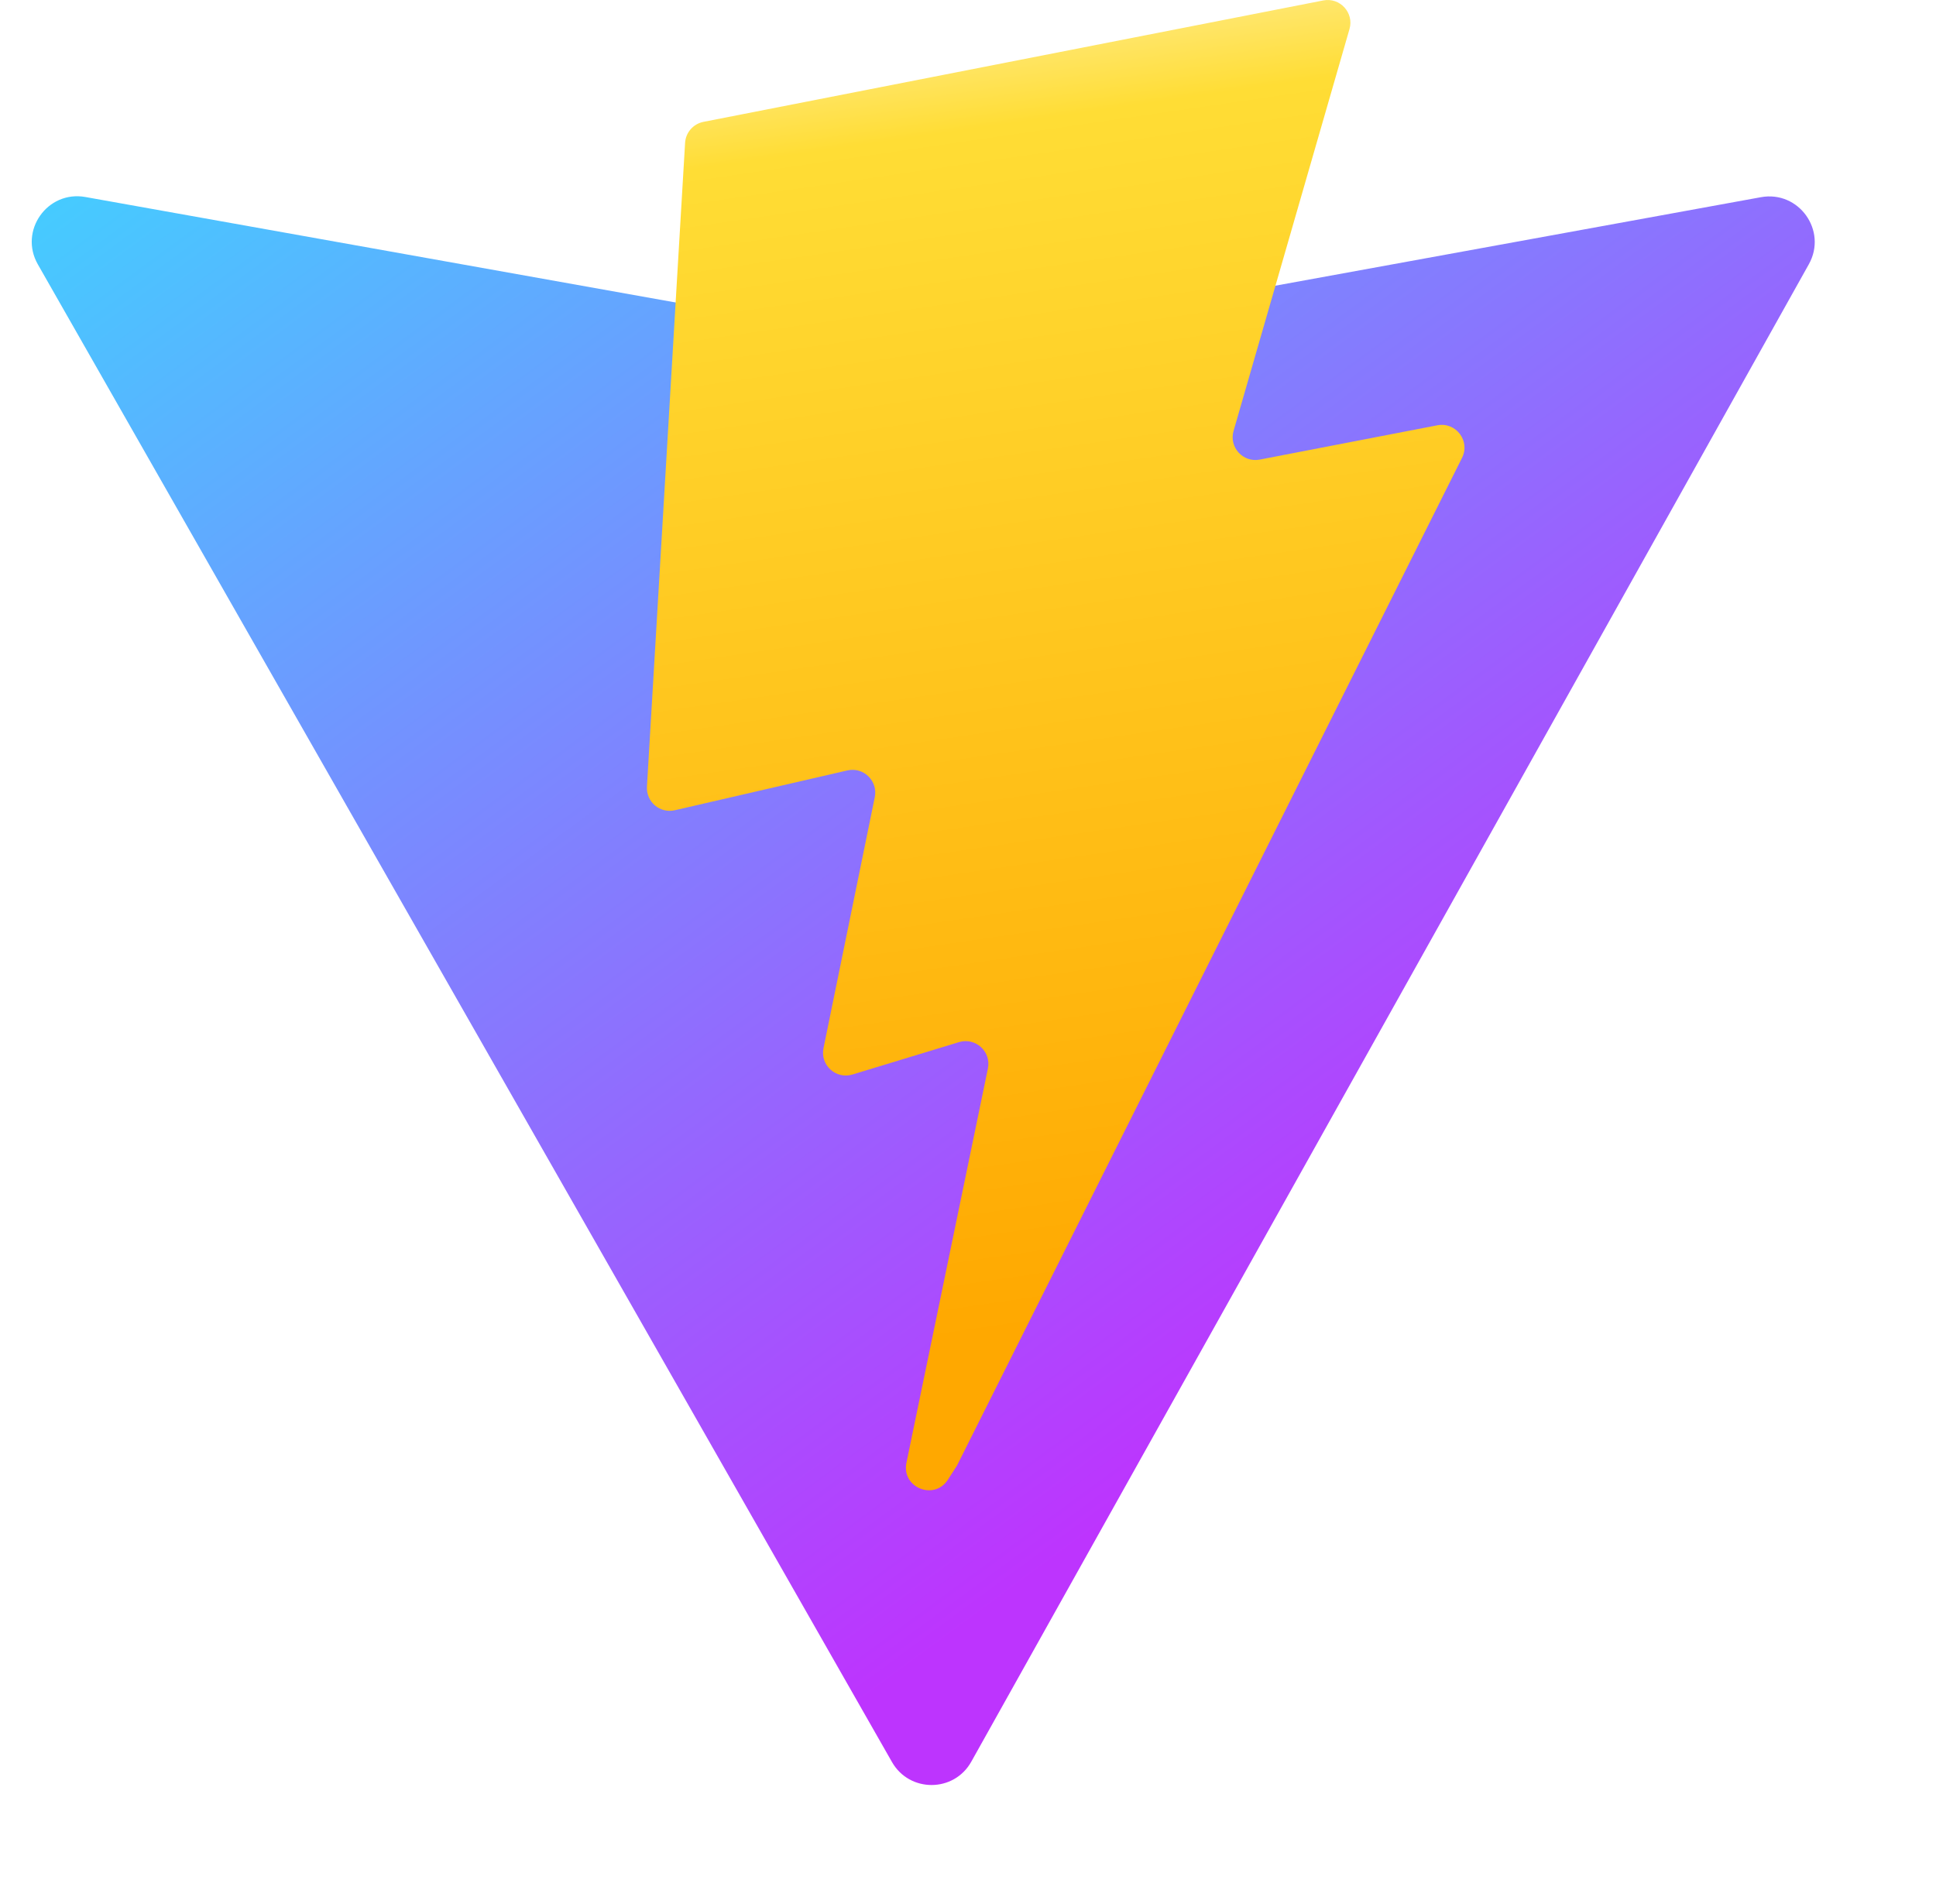 <svg width="61" height="60" viewBox="0 0 61 60" fill="none" xmlns="http://www.w3.org/2000/svg">
<path d="M56.994 8.326L30.603 55.516C30.058 56.49 28.659 56.496 28.105 55.526L1.192 8.33C0.589 7.273 1.493 5.994 2.69 6.208L29.109 10.93C29.277 10.96 29.45 10.96 29.618 10.929L55.484 6.214C56.678 5.997 57.585 7.267 56.994 8.326Z" fill="url(#paint0_linear_939_506)"/>
<path d="M41.693 0.014L22.164 3.84C22.008 3.871 21.866 3.953 21.762 4.072C21.657 4.192 21.595 4.343 21.586 4.502L20.384 24.792C20.378 24.903 20.397 25.014 20.441 25.116C20.485 25.219 20.552 25.31 20.637 25.382C20.722 25.453 20.823 25.505 20.931 25.531C21.04 25.557 21.153 25.558 21.261 25.533L26.699 24.278C27.207 24.161 27.667 24.609 27.563 25.12L25.947 33.031C25.838 33.563 26.338 34.018 26.858 33.861L30.216 32.84C30.737 32.682 31.238 33.139 31.127 33.672L28.56 46.097C28.399 46.874 29.433 47.298 29.864 46.632L30.152 46.187L46.066 14.428C46.333 13.896 45.873 13.29 45.289 13.402L39.692 14.483C39.166 14.584 38.719 14.094 38.867 13.58L42.52 0.916C42.669 0.401 42.219 -0.089 41.693 0.014Z" fill="url(#paint1_linear_939_506)"/>
<defs>
<linearGradient id="paint0_linear_939_506" x1="0.535" y1="4.521" x2="33.38" y2="49.127" gradientUnits="userSpaceOnUse">
<stop stop-color="#41D1FF"/>
<stop offset="1" stop-color="#BD34FE"/>
</linearGradient>
<linearGradient id="paint1_linear_939_506" x1="27.593" y1="1.053" x2="33.534" y2="41.811" gradientUnits="userSpaceOnUse">
<stop stop-color="#FFEA83"/>
<stop offset="0.083" stop-color="#FFDD35"/>
<stop offset="1" stop-color="#FFA800"/>
</linearGradient>
</defs>
</svg>
